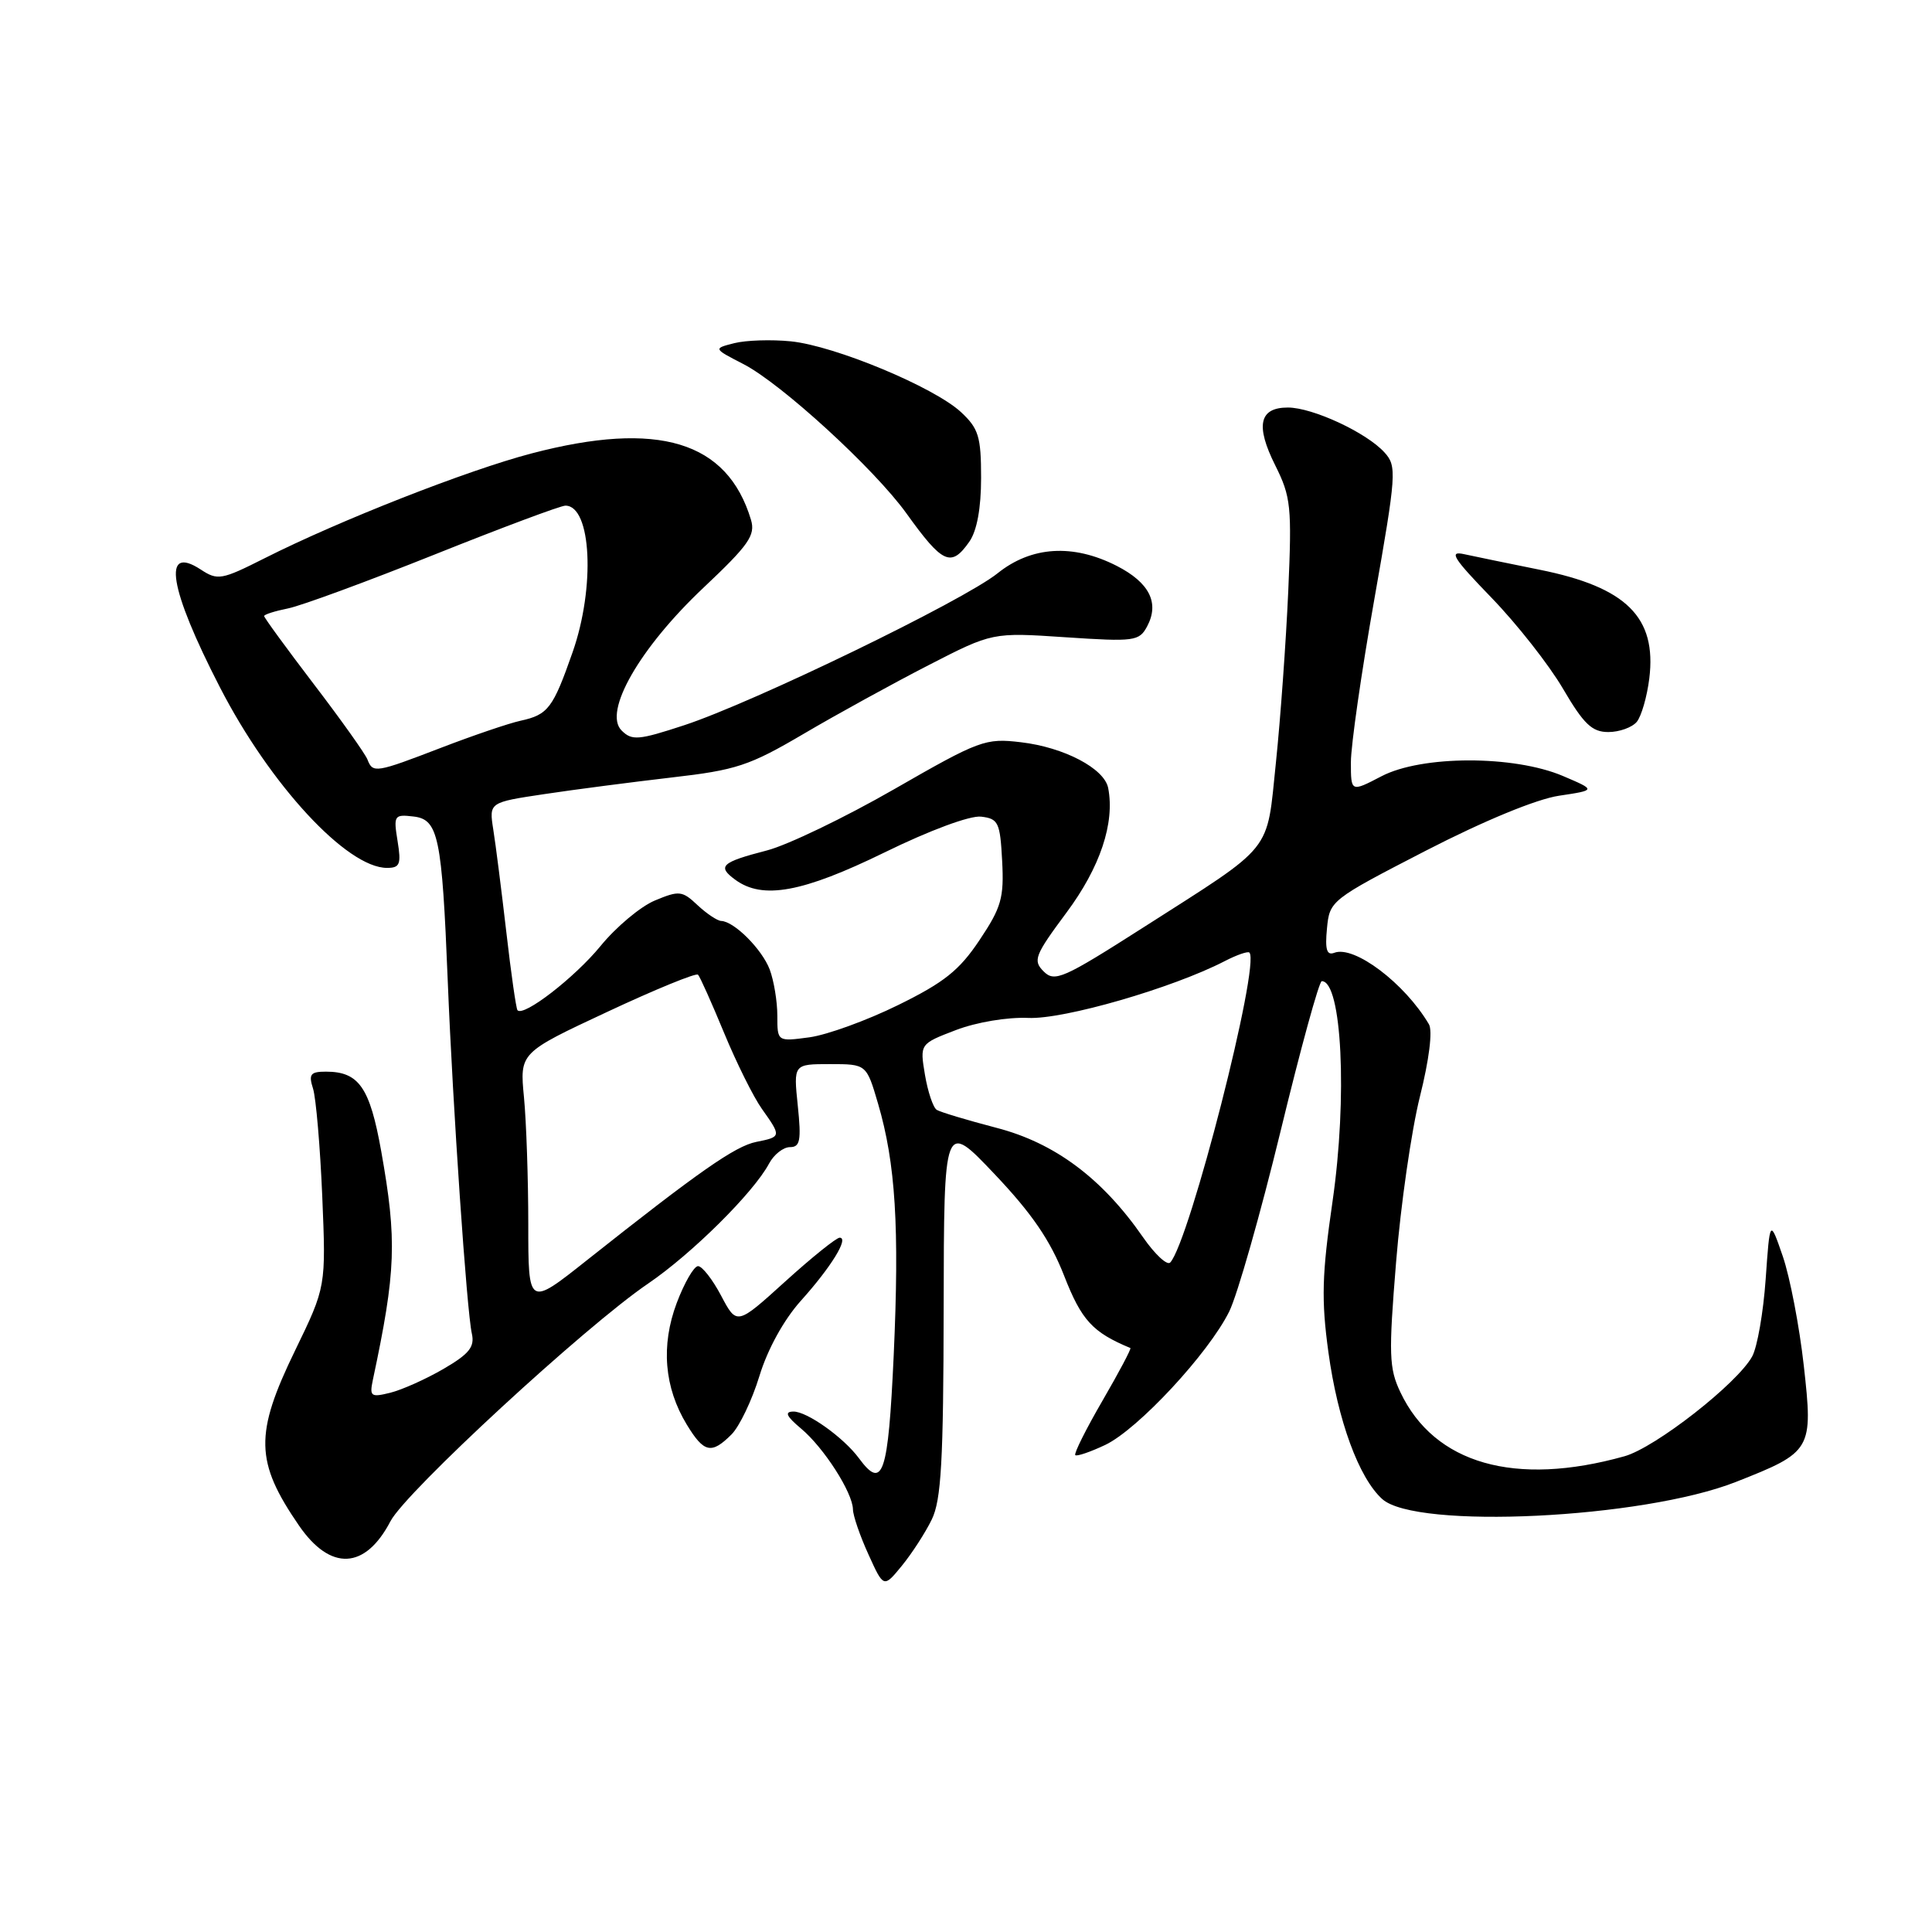 <?xml version="1.0" encoding="UTF-8" standalone="no"?>
<!DOCTYPE svg PUBLIC "-//W3C//DTD SVG 1.1//EN" "http://www.w3.org/Graphics/SVG/1.1/DTD/svg11.dtd" >
<svg xmlns="http://www.w3.org/2000/svg" xmlns:xlink="http://www.w3.org/1999/xlink" version="1.1" viewBox="0 0 256 256">
 <g >
 <path fill="currentColor"
d=" M 123.46 201.35 C 124.72 198.78 125.01 193.61 125.04 173.35 C 125.08 148.50 125.08 148.50 131.80 155.59 C 136.74 160.80 139.18 164.37 141.01 169.06 C 143.31 174.95 144.77 176.54 149.78 178.62 C 149.94 178.68 148.28 181.82 146.09 185.59 C 143.90 189.36 142.28 192.61 142.48 192.81 C 142.67 193.01 144.46 192.40 146.45 191.46 C 150.78 189.40 160.13 179.34 162.88 173.78 C 163.96 171.59 167.02 160.84 169.68 149.90 C 172.33 138.96 174.79 130.01 175.14 130.01 C 177.81 129.98 178.56 145.40 176.57 159.18 C 175.16 168.88 175.07 172.23 176.02 179.17 C 177.26 188.21 180.05 195.83 183.15 198.63 C 187.62 202.68 217.66 201.23 230.00 196.37 C 240.11 192.39 240.26 192.14 239.01 180.94 C 238.43 175.75 237.18 169.25 236.24 166.50 C 234.52 161.50 234.52 161.50 233.96 169.50 C 233.65 173.90 232.85 178.51 232.17 179.74 C 230.20 183.33 219.35 191.81 215.26 192.96 C 200.75 197.03 190.06 193.97 185.56 184.48 C 184.05 181.31 183.99 179.47 184.99 167.22 C 185.60 159.67 187.02 149.82 188.14 145.33 C 189.37 140.43 189.85 136.58 189.34 135.72 C 186.14 130.29 179.44 125.23 176.80 126.25 C 175.80 126.63 175.56 125.82 175.83 123.03 C 176.18 119.34 176.33 119.22 188.91 112.73 C 196.64 108.75 203.58 105.89 206.57 105.44 C 211.50 104.70 211.50 104.70 207.09 102.82 C 200.59 100.06 188.39 100.07 183.05 102.86 C 179.00 104.97 179.00 104.97 179.00 100.99 C 179.00 98.80 180.39 89.10 182.10 79.44 C 185.04 62.75 185.10 61.77 183.46 59.96 C 181.08 57.32 173.93 54.00 170.65 54.00 C 166.85 54.00 166.33 56.38 168.98 61.67 C 171.06 65.84 171.19 67.13 170.70 78.34 C 170.40 85.03 169.67 95.22 169.07 101.00 C 167.79 113.21 169.02 111.69 151.47 122.91 C 140.88 129.67 139.75 130.18 138.29 128.72 C 136.84 127.27 137.10 126.60 141.31 120.93 C 145.77 114.94 147.74 109.06 146.84 104.42 C 146.34 101.83 141.00 99.02 135.27 98.35 C 130.57 97.79 129.80 98.07 118.47 104.58 C 111.94 108.33 104.37 111.97 101.65 112.68 C 95.55 114.26 94.99 114.79 97.44 116.58 C 101.06 119.23 106.34 118.26 117.19 112.96 C 123.21 110.01 128.54 108.04 130.00 108.21 C 132.29 108.48 132.52 108.97 132.79 114.07 C 133.05 118.97 132.69 120.24 129.79 124.57 C 127.12 128.58 125.09 130.19 119.00 133.18 C 114.88 135.21 109.59 137.13 107.25 137.45 C 103.00 138.02 103.00 138.02 103.00 134.58 C 103.00 132.68 102.54 129.93 101.99 128.46 C 100.96 125.77 97.29 122.09 95.56 122.03 C 95.05 122.01 93.64 121.07 92.43 119.94 C 90.40 118.02 89.99 117.98 86.78 119.32 C 84.88 120.11 81.63 122.83 79.56 125.37 C 76.14 129.54 69.38 134.77 68.57 133.86 C 68.39 133.66 67.72 129.00 67.09 123.50 C 66.45 118.00 65.68 111.88 65.36 109.91 C 64.80 106.32 64.80 106.32 72.15 105.22 C 76.19 104.61 83.78 103.63 89.00 103.02 C 97.56 102.04 99.29 101.47 106.50 97.23 C 110.90 94.64 118.33 90.56 123.00 88.16 C 131.50 83.79 131.50 83.79 141.19 84.44 C 150.33 85.05 150.95 84.96 152.00 83.00 C 153.66 79.89 152.31 77.20 147.97 74.98 C 142.18 72.03 136.67 72.37 132.19 75.96 C 127.64 79.61 99.85 93.08 90.65 96.10 C 84.59 98.09 83.73 98.16 82.36 96.79 C 79.90 94.33 84.75 85.86 93.21 77.88 C 99.22 72.21 100.12 70.93 99.51 68.88 C 96.38 58.46 87.23 55.68 70.44 60.08 C 61.95 62.30 44.96 68.97 35.04 73.98 C 29.35 76.85 28.84 76.94 26.59 75.46 C 21.43 72.09 22.39 77.96 29.14 91.07 C 35.79 104.00 45.97 115.00 51.28 115.00 C 52.99 115.00 53.18 114.52 52.68 111.44 C 52.13 108.05 52.23 107.89 54.78 108.19 C 58.09 108.57 58.56 110.83 59.33 130.00 C 60.00 146.70 61.85 173.74 62.52 176.70 C 62.92 178.47 62.18 179.40 58.76 181.39 C 56.42 182.75 53.24 184.17 51.70 184.55 C 49.15 185.18 48.95 185.03 49.40 182.87 C 52.48 168.40 52.62 164.39 50.51 152.52 C 49.00 144.08 47.56 142.00 43.19 142.00 C 41.13 142.00 40.87 142.34 41.48 144.25 C 41.87 145.49 42.42 151.90 42.70 158.50 C 43.20 170.50 43.20 170.50 39.10 178.95 C 33.71 190.04 33.80 193.68 39.62 202.15 C 43.79 208.21 48.39 207.99 51.74 201.57 C 53.77 197.68 77.56 175.73 85.88 170.08 C 91.67 166.14 99.84 158.04 101.90 154.19 C 102.54 152.98 103.79 152.00 104.68 152.00 C 106.02 152.00 106.19 151.12 105.71 146.50 C 105.14 141.00 105.14 141.00 109.98 141.00 C 114.81 141.00 114.81 141.00 116.35 146.25 C 118.67 154.16 119.19 162.59 118.42 179.60 C 117.69 195.42 116.98 197.53 113.81 193.22 C 111.78 190.47 106.91 187.00 105.12 187.04 C 103.92 187.06 104.19 187.65 106.14 189.29 C 109.16 191.81 112.98 197.77 113.02 200.00 C 113.03 200.82 113.95 203.51 115.07 205.96 C 117.09 210.42 117.09 210.42 119.51 207.46 C 120.84 205.83 122.62 203.08 123.46 201.35 Z  M 96.93 190.07 C 97.98 189.02 99.65 185.53 100.63 182.32 C 101.71 178.78 103.85 174.90 106.09 172.39 C 110.13 167.90 112.53 164.00 111.26 164.00 C 110.82 164.00 107.57 166.61 104.04 169.81 C 97.63 175.62 97.63 175.62 95.55 171.68 C 94.41 169.52 93.03 167.76 92.49 167.77 C 91.94 167.79 90.68 169.98 89.67 172.65 C 87.55 178.29 88.01 183.85 91.01 188.78 C 93.28 192.51 94.27 192.73 96.93 190.07 Z  M 216.88 95.65 C 217.49 94.91 218.24 92.32 218.54 89.90 C 219.54 81.79 215.51 77.80 204.00 75.49 C 199.88 74.66 195.38 73.73 194.00 73.43 C 191.93 72.97 192.55 73.95 197.62 79.19 C 200.98 82.66 205.25 88.09 207.10 91.25 C 209.85 95.95 210.95 97.00 213.11 97.00 C 214.57 97.00 216.26 96.39 216.88 95.65 Z  M 128.44 71.78 C 129.45 70.34 130.00 67.34 130.00 63.32 C 130.00 57.85 129.67 56.78 127.34 54.61 C 123.76 51.29 110.62 45.82 104.80 45.23 C 102.22 44.97 98.85 45.08 97.30 45.47 C 94.50 46.18 94.50 46.18 98.50 48.24 C 103.53 50.83 115.88 62.14 120.11 68.03 C 124.91 74.72 126.03 75.22 128.44 71.78 Z  M 70.00 162.22 C 70.00 156.21 69.74 148.64 69.43 145.40 C 68.86 139.50 68.86 139.50 80.44 134.09 C 86.80 131.11 92.23 128.89 92.49 129.15 C 92.75 129.41 94.30 132.88 95.94 136.85 C 97.58 140.82 99.84 145.37 100.96 146.94 C 103.55 150.59 103.55 150.64 100.20 151.31 C 97.41 151.87 92.59 155.24 77.75 167.00 C 70.00 173.15 70.00 173.15 70.00 162.22 Z  M 151.47 163.96 C 146.06 156.14 139.76 151.44 132.03 149.44 C 128.16 148.43 124.60 147.36 124.12 147.06 C 123.64 146.75 122.94 144.66 122.56 142.41 C 121.88 138.32 121.88 138.32 126.66 136.49 C 129.41 135.44 133.50 134.76 136.25 134.88 C 140.95 135.10 155.38 130.92 162.27 127.36 C 163.87 126.53 165.35 126.02 165.55 126.22 C 167.04 127.70 157.62 164.54 155.06 167.29 C 154.66 167.72 153.04 166.22 151.47 163.96 Z  M 48.69 100.64 C 48.40 99.89 45.21 95.40 41.58 90.65 C 37.96 85.90 35.00 81.85 35.00 81.63 C 35.00 81.42 36.42 80.97 38.16 80.62 C 39.91 80.27 48.63 77.06 57.56 73.49 C 66.48 69.92 74.29 67.00 74.92 67.00 C 78.37 67.00 78.90 77.80 75.87 86.43 C 73.27 93.85 72.63 94.70 68.98 95.50 C 67.39 95.85 62.67 97.46 58.48 99.07 C 49.77 102.42 49.40 102.48 48.69 100.64 Z "/>
</g>
</svg>